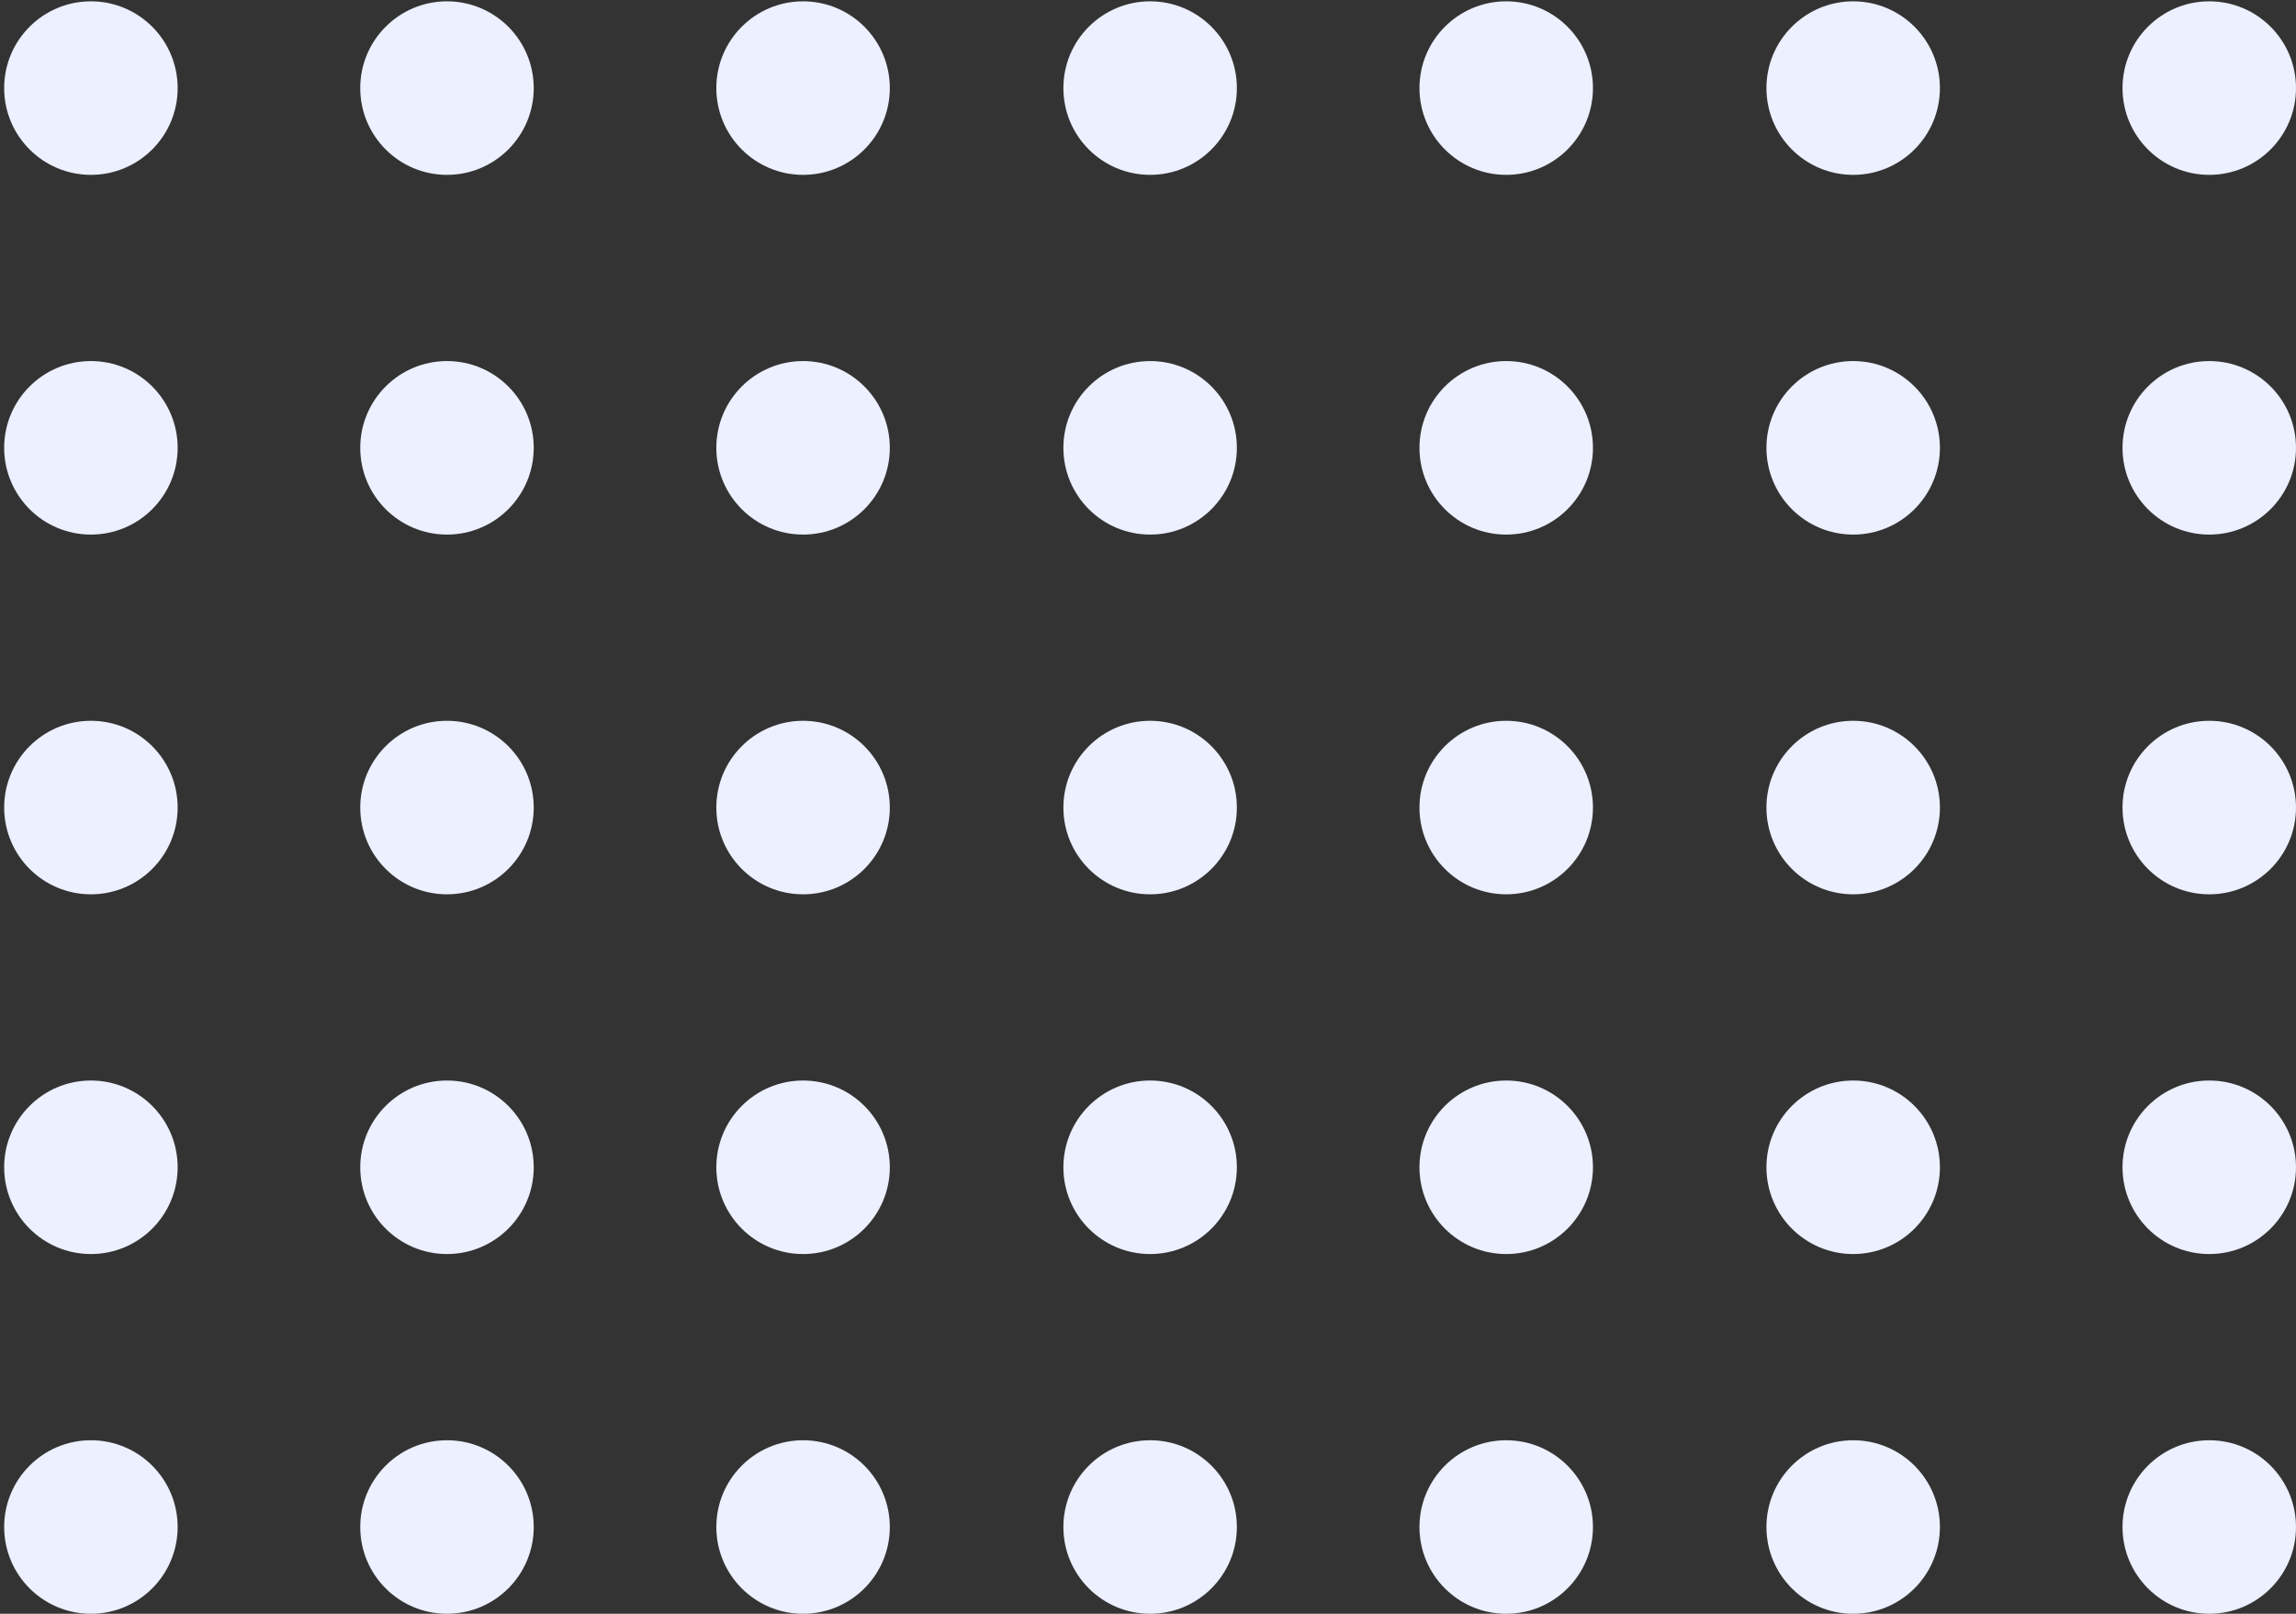 <svg width="296" height="208" viewBox="0 0 296 208" fill="none" xmlns="http://www.w3.org/2000/svg">
<rect x="0" y="0" width="296" height="208" fill="#333333" stroke="none"/>
<circle cx="284.817" cy="196.817" r="11.183" transform="rotate(-180 284.817 196.817)" fill="#ECF0FF"/>
<circle cx="238.911" cy="196.817" r="11.183" transform="rotate(-180 238.911 196.817)" fill="#ECF0FF"/>
<circle cx="194.18" cy="196.817" r="11.183" transform="rotate(-180 194.18 196.817)" fill="#ECF0FF"/>
<circle cx="148.274" cy="196.817" r="11.183" transform="rotate(-180 148.274 196.817)" fill="#ECF0FF"/>
<circle cx="103.532" cy="196.817" r="11.183" transform="rotate(-180 103.532 196.817)" fill="#ECF0FF"/>
<circle cx="57.626" cy="196.817" r="11.183" transform="rotate(-180 57.626 196.817)" fill="#ECF0FF"/>
<circle cx="11.72" cy="196.817" r="11.183" transform="rotate(-180 11.72 196.817)" fill="#ECF0FF"/>
<circle cx="284.817" cy="150.451" r="11.183" transform="rotate(-180 284.817 150.451)" fill="#ECF0FF"/>
<circle cx="238.911" cy="150.451" r="11.183" transform="rotate(-180 238.911 150.451)" fill="#ECF0FF"/>
<circle cx="194.18" cy="150.451" r="11.183" transform="rotate(-180 194.18 150.451)" fill="#ECF0FF"/>
<circle cx="148.274" cy="150.451" r="11.183" transform="rotate(-180 148.274 150.451)" fill="#ECF0FF"/>
<circle cx="103.532" cy="150.451" r="11.183" transform="rotate(-180 103.532 150.451)" fill="#ECF0FF"/>
<circle cx="57.626" cy="150.451" r="11.183" transform="rotate(-180 57.626 150.451)" fill="#ECF0FF"/>
<circle cx="11.72" cy="150.451" r="11.183" transform="rotate(-180 11.72 150.451)" fill="#ECF0FF"/>
<circle cx="284.817" cy="104.086" r="11.183" transform="rotate(-180 284.817 104.086)" fill="#ECF0FF"/>
<circle cx="238.911" cy="104.086" r="11.183" transform="rotate(-180 238.911 104.086)" fill="#ECF0FF"/>
<circle cx="194.18" cy="104.086" r="11.183" transform="rotate(-180 194.18 104.086)" fill="#ECF0FF"/>
<circle cx="148.274" cy="104.086" r="11.183" transform="rotate(-180 148.274 104.086)" fill="#ECF0FF"/>
<circle cx="103.532" cy="104.086" r="11.183" transform="rotate(-180 103.532 104.086)" fill="#ECF0FF"/>
<circle cx="57.626" cy="104.086" r="11.183" transform="rotate(-180 57.626 104.086)" fill="#ECF0FF"/>
<circle cx="11.72" cy="104.086" r="11.183" transform="rotate(-180 11.72 104.086)" fill="#ECF0FF"/>
<circle cx="284.817" cy="57.72" r="11.183" transform="rotate(-180 284.817 57.72)" fill="#ECF0FF"/>
<circle cx="238.911" cy="57.72" r="11.183" transform="rotate(-180 238.911 57.72)" fill="#ECF0FF"/>
<circle cx="194.18" cy="57.72" r="11.183" transform="rotate(-180 194.18 57.72)" fill="#ECF0FF"/>
<circle cx="148.274" cy="57.72" r="11.183" transform="rotate(-180 148.274 57.72)" fill="#ECF0FF"/>
<circle cx="103.532" cy="57.72" r="11.183" transform="rotate(-180 103.532 57.72)" fill="#ECF0FF"/>
<circle cx="57.626" cy="57.72" r="11.183" transform="rotate(-180 57.626 57.72)" fill="#ECF0FF"/>
<circle cx="11.72" cy="57.72" r="11.183" transform="rotate(-180 11.72 57.72)" fill="#ECF0FF"/>
<circle cx="284.817" cy="11.354" r="11.183" transform="rotate(-180 284.817 11.354)" fill="#ECF0FF"/>
<circle cx="238.911" cy="11.354" r="11.183" transform="rotate(-180 238.911 11.354)" fill="#ECF0FF"/>
<circle cx="194.18" cy="11.354" r="11.183" transform="rotate(-180 194.18 11.354)" fill="#ECF0FF"/>
<circle cx="148.274" cy="11.354" r="11.183" transform="rotate(-180 148.274 11.354)" fill="#ECF0FF"/>
<circle cx="103.532" cy="11.354" r="11.183" transform="rotate(-180 103.532 11.354)" fill="#ECF0FF"/>
<circle cx="57.626" cy="11.354" r="11.183" transform="rotate(-180 57.626 11.354)" fill="#ECF0FF"/>
<circle cx="11.72" cy="11.354" r="11.183" transform="rotate(-180 11.72 11.354)" fill="#ECF0FF"/>
</svg>
